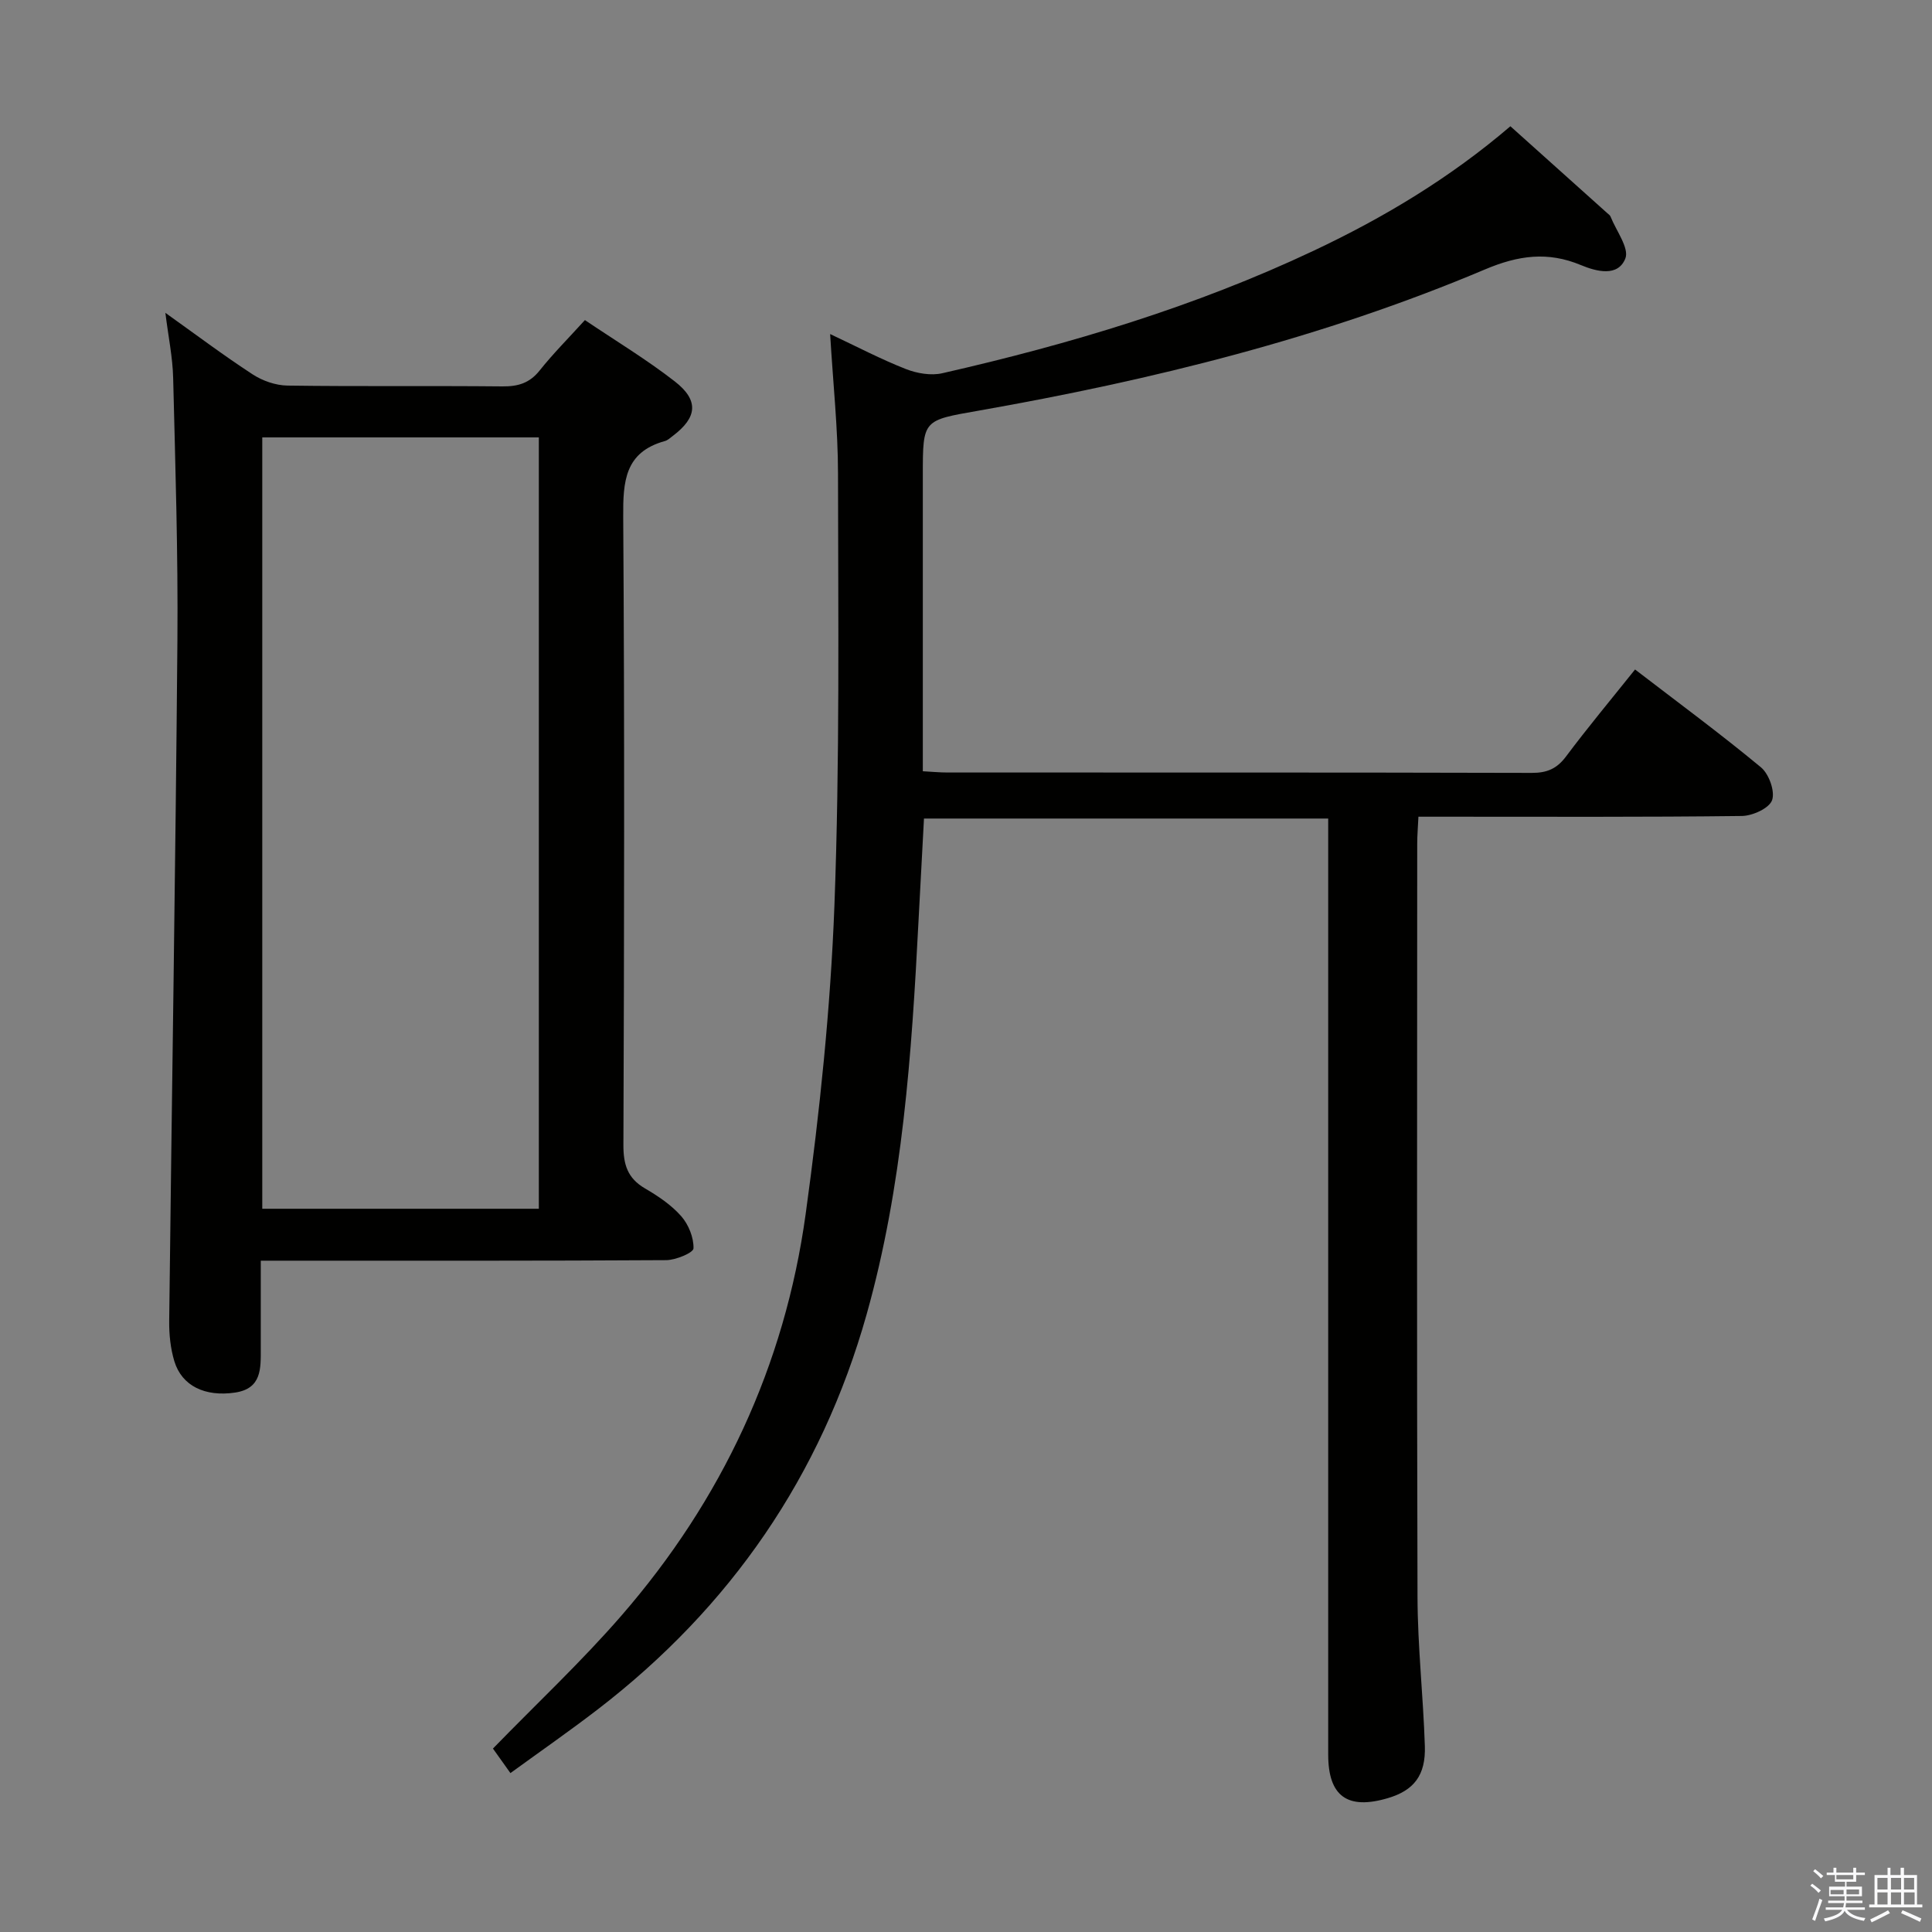 <svg enable-background="new 0 0 400 400" viewBox="0 0 400 400" xmlns="http://www.w3.org/2000/svg"><rect x="0" y="0" width="400" height="400" fill="#808080" stroke="none"/><path d="m374.8 390.4.4-.4c.7.5 1.3 1 1.8 1.4l-.5.5c-.5-.6-1.1-1.1-1.7-1.5zm1 7.3-.6-.3c.5-1.4 1.1-2.8 1.5-4.3.2.1.4.2.6.3-.5 1.3-1 2.8-1.5 4.3zm-.4-10.3.4-.4c.4.3 1 .8 1.7 1.4l-.5.5c-.4-.5-1-1-1.6-1.5zm2.5.3h1.7v-1h.6v1h3.5v-1h.6v1h1.8v.5h-1.8v1.4h-2v1h3.2v2h-3.2v.9h3.3v.5h-3.4c0 .3-.1.6-.1.9h4v.5h-3.7c.7.9 1.9 1.5 3.8 1.7-.1.2-.2.4-.3.6-2.1-.4-3.5-1.1-4-2.1-.4 1-1.8 1.7-4 2.2-.1-.2-.2-.4-.3-.6 2.1-.4 3.4-1 3.8-1.8h-3.4v-.5h3.6c.1-.3.1-.6.2-.9h-3.3v-.5h3.4c0-.3 0-.6 0-.9h-3.2v-2h3.3v-1h-2.1v-1.4h-1.7v-.5zm1.1 3.5v1h2.7c0-.3 0-.4 0-.4 0-.1 0-.2 0-.2 0-.1 0-.2 0-.3h-2.7zm1.2-3v.9h3.5v-.9zm4.7 3h-2.6v.6.4h2.6z" fill="#fafafb"/><path d="m393.6 386.7h.6v1.5h2.7v6.1h1.1v.6h-11v-.6h1.1v-6.1h2.7v-1.5h.6v1.5h2.1v-1.5zm-2.7 8.8.4.6c-1.2.6-2.5 1.3-3.8 1.9-.1-.2-.2-.4-.3-.6 1.2-.6 2.5-1.2 3.7-1.9zm-2.2-6.7v2.4h2.1v-2.4zm0 3v2.5h2.1v-2.5zm2.8-3v2.4h2.1v-2.4zm0 3v2.5h2.1v-2.5zm6 6.1c-1.4-.7-2.7-1.3-3.9-1.8l.3-.6c1.5.6 2.7 1.2 3.9 1.7zm-1.2-9.1h-2.1v2.4h2.1zm-2.1 3v2.5h2.2v-2.5z" fill="#fafafb"/><g fill="#010100"><path d="m312.71 26.14c6.94 6.22 13.5 12.11 20.06 17.99.25.22.57.43.68.72 1.16 2.93 3.91 6.53 3.06 8.67-1.54 3.86-5.96 2.71-9.21 1.36-6.84-2.85-12.93-2.03-19.87.91-33.64 14.22-68.92 22.91-104.8 29.23-11.53 2.03-11.57 1.8-11.57 13.27v55.49 5.9c1.9.1 3.5.26 5.1.26 40.32.01 80.65-.03 120.97.08 3.15.01 5.2-.86 7.1-3.4 4.47-5.98 9.27-11.73 14.29-18.01 8.84 6.79 17.65 13.28 26.06 20.25 1.66 1.37 2.96 4.98 2.31 6.81-.59 1.67-4.04 3.24-6.25 3.27-20.33.25-40.66.15-60.98.15-1.82 0-3.64 0-5.99 0-.09 2.04-.25 3.82-.25 5.59-.01 51.99-.1 103.97.06 155.96.03 10.29 1.19 20.57 1.52 30.86.2 6.07-2.28 9.18-7.61 10.77-8.42 2.51-12.4-.38-12.4-9.01 0-62.48 0-124.97 0-187.45 0-1.99 0-3.97 0-6.34-27.95 0-55.65 0-83.69 0-.38 7.18-.77 14.27-1.14 21.37-1.41 27.38-3.26 54.74-10.73 81.27-9.41 33.42-28.17 60.66-55.7 81.82-5.79 4.45-11.79 8.62-18.05 13.17-1.47-2.06-2.68-3.75-3.62-5.08 9.06-9.32 18.31-17.98 26.58-27.5 20.79-23.93 33.83-51.76 38.16-83.15 2.92-21.19 5.15-42.57 5.96-63.94 1.12-29.77.77-59.61.74-89.42-.01-9.27-1.02-18.54-1.63-28.85 5.65 2.66 10.56 5.24 15.69 7.25 2.3.9 5.2 1.4 7.55.86 26.44-6.02 52.33-13.77 76.93-25.39 14.51-6.85 28.17-15.04 40.67-25.74z"/><path d="m121.1 66.27c6.34 4.28 12.75 8.14 18.61 12.7 5.05 3.93 4.64 7.47-.4 11.27-.53.4-1.06.92-1.67 1.08-8.31 2.3-8.66 8.38-8.61 15.72.29 43.32.2 86.64.04 129.96-.02 4.1.84 6.93 4.47 9.05 2.71 1.58 5.45 3.42 7.5 5.75 1.52 1.73 2.61 4.44 2.54 6.67-.03.9-3.65 2.41-5.64 2.43-25.99.16-51.98.11-77.98.11-1.8 0-3.6 0-5.97 0v18.21c0 4.08.23 8.28-5.34 9.1-6.2.91-10.99-1.37-12.55-6.48-.8-2.64-1.1-5.55-1.07-8.33.54-46.94 1.31-93.88 1.7-140.83.15-18.14-.43-36.28-.88-54.42-.1-4.28-1-8.54-1.61-13.49 6.23 4.44 12.01 8.79 18.05 12.73 2.07 1.35 4.8 2.3 7.24 2.33 14.83.21 29.66.02 44.49.17 3.24.03 5.64-.68 7.73-3.32 2.78-3.49 5.95-6.66 9.35-10.41zm-9.54 24.29c-19.51 0-38.41 0-57.26 0v159.7h57.26c0-53.37 0-106.4 0-159.7z"/></g></svg>